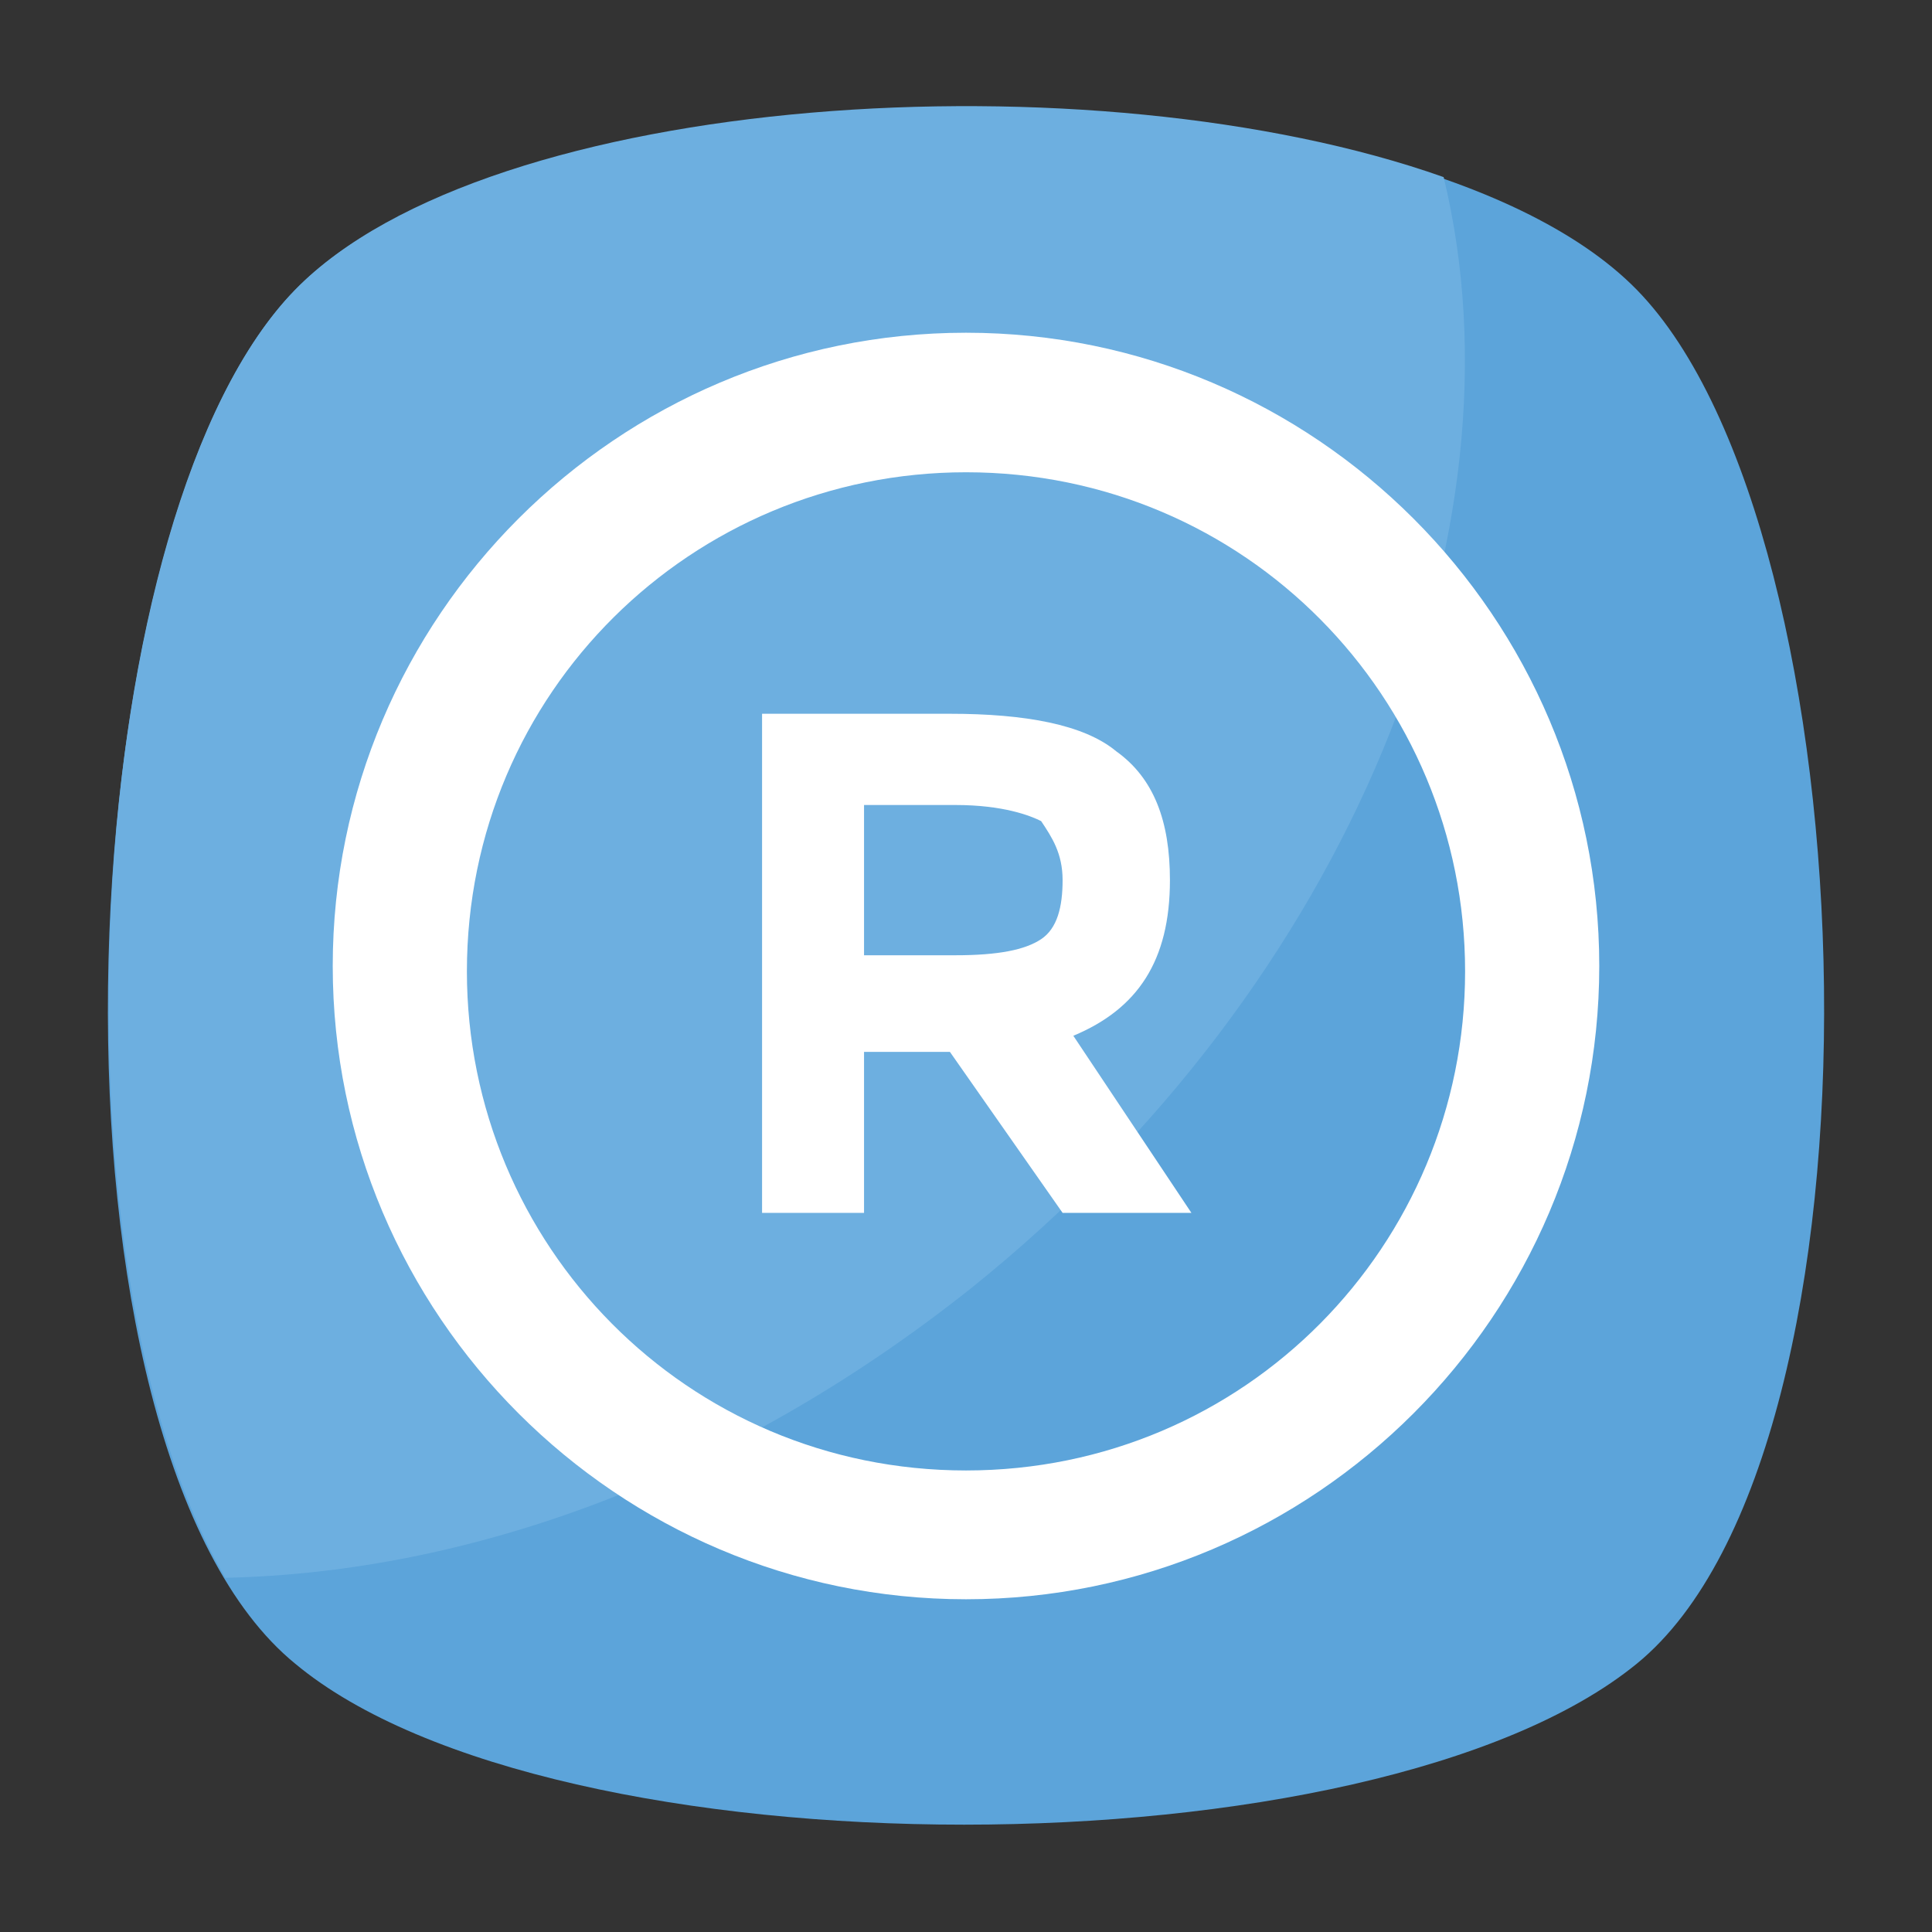 <?xml version="1.0" encoding="utf-8"?>
<!-- Generator: Adobe Illustrator 18.0.0, SVG Export Plug-In . SVG Version: 6.00 Build 0)  -->
<!DOCTYPE svg PUBLIC "-//W3C//DTD SVG 1.1//EN" "http://www.w3.org/Graphics/SVG/1.1/DTD/svg11.dtd">
<svg version="1.1" id="Layer_1" xmlns="http://www.w3.org/2000/svg" xmlns:xlink="http://www.w3.org/1999/xlink" x="0px" y="0px"
	 viewBox="0 0 36 36" enable-background="new 0 0 36 36" xml:space="preserve">
<rect x="0" y="0" width="36" height="36" fill="#333333" stroke="none"/>
<g>
	<g>
		<g>
			<g>
				<g>
					<g>
						<path fill="#5CA4DA" d="M30.5,31c-4.9,4-20.2,4-25,0c-4.9-4-4.4-21.1,0-25.6c4.4-4.5,20.6-4.5,25,0S35.4,27,30.5,31z"/>
					</g>
				</g>
			</g>
		</g>
	</g>
	<g>
		<g>
			<g>
				<g>
					<path fill="#6DAFE0" d="M18.1,24c-4.4,3.5-9.3,5.3-13.9,5.4c-3.4-5.8-2.7-19.9,1.3-24C9.1,1.7,20.4,1,26.9,3.3
						C28.5,9.9,25.2,18.3,18.1,24z"/>
				</g>
			</g>
		</g>
	</g>
	<g>
		<g>
			<g>
				<g>
					<path fill="#FFFFFF" d="M18,6.2C11.5,6.2,6.2,11.5,6.2,18S11.5,29.8,18,29.8c6.5,0,11.8-5.3,11.8-11.8S24.5,6.2,18,6.2z
						 M18,27.4c-5.2,0-9.3-4.2-9.3-9.3c0-5.2,4.2-9.3,9.3-9.3c5.2,0,9.3,4.2,9.3,9.3C27.3,23.2,23.2,27.4,18,27.4z"/>
				</g>
			</g>
		</g>
	</g>
	<g>
		<g>
			<g>
				<g>
					<g>
						<g>
							<path fill="#FFFFFF" d="M20,19.3c1.2-0.5,1.8-1.4,1.8-2.9c0-1.1-0.3-1.9-1-2.4c-0.6-0.5-1.7-0.7-3.1-0.7h-3.5v9.3h1.9v-3h1.6
								l2.1,3h2.4L20,19.3z M19.8,16.4c0,0.5-0.1,0.9-0.4,1.1c-0.3,0.2-0.8,0.3-1.6,0.3h-1.7v-2.8h1.7c0.9,0,1.4,0.2,1.6,0.3
								C19.6,15.6,19.8,15.9,19.8,16.4z"/>
						</g>
					</g>
				</g>
			</g>
		</g>
	</g>
</g>
</svg>
